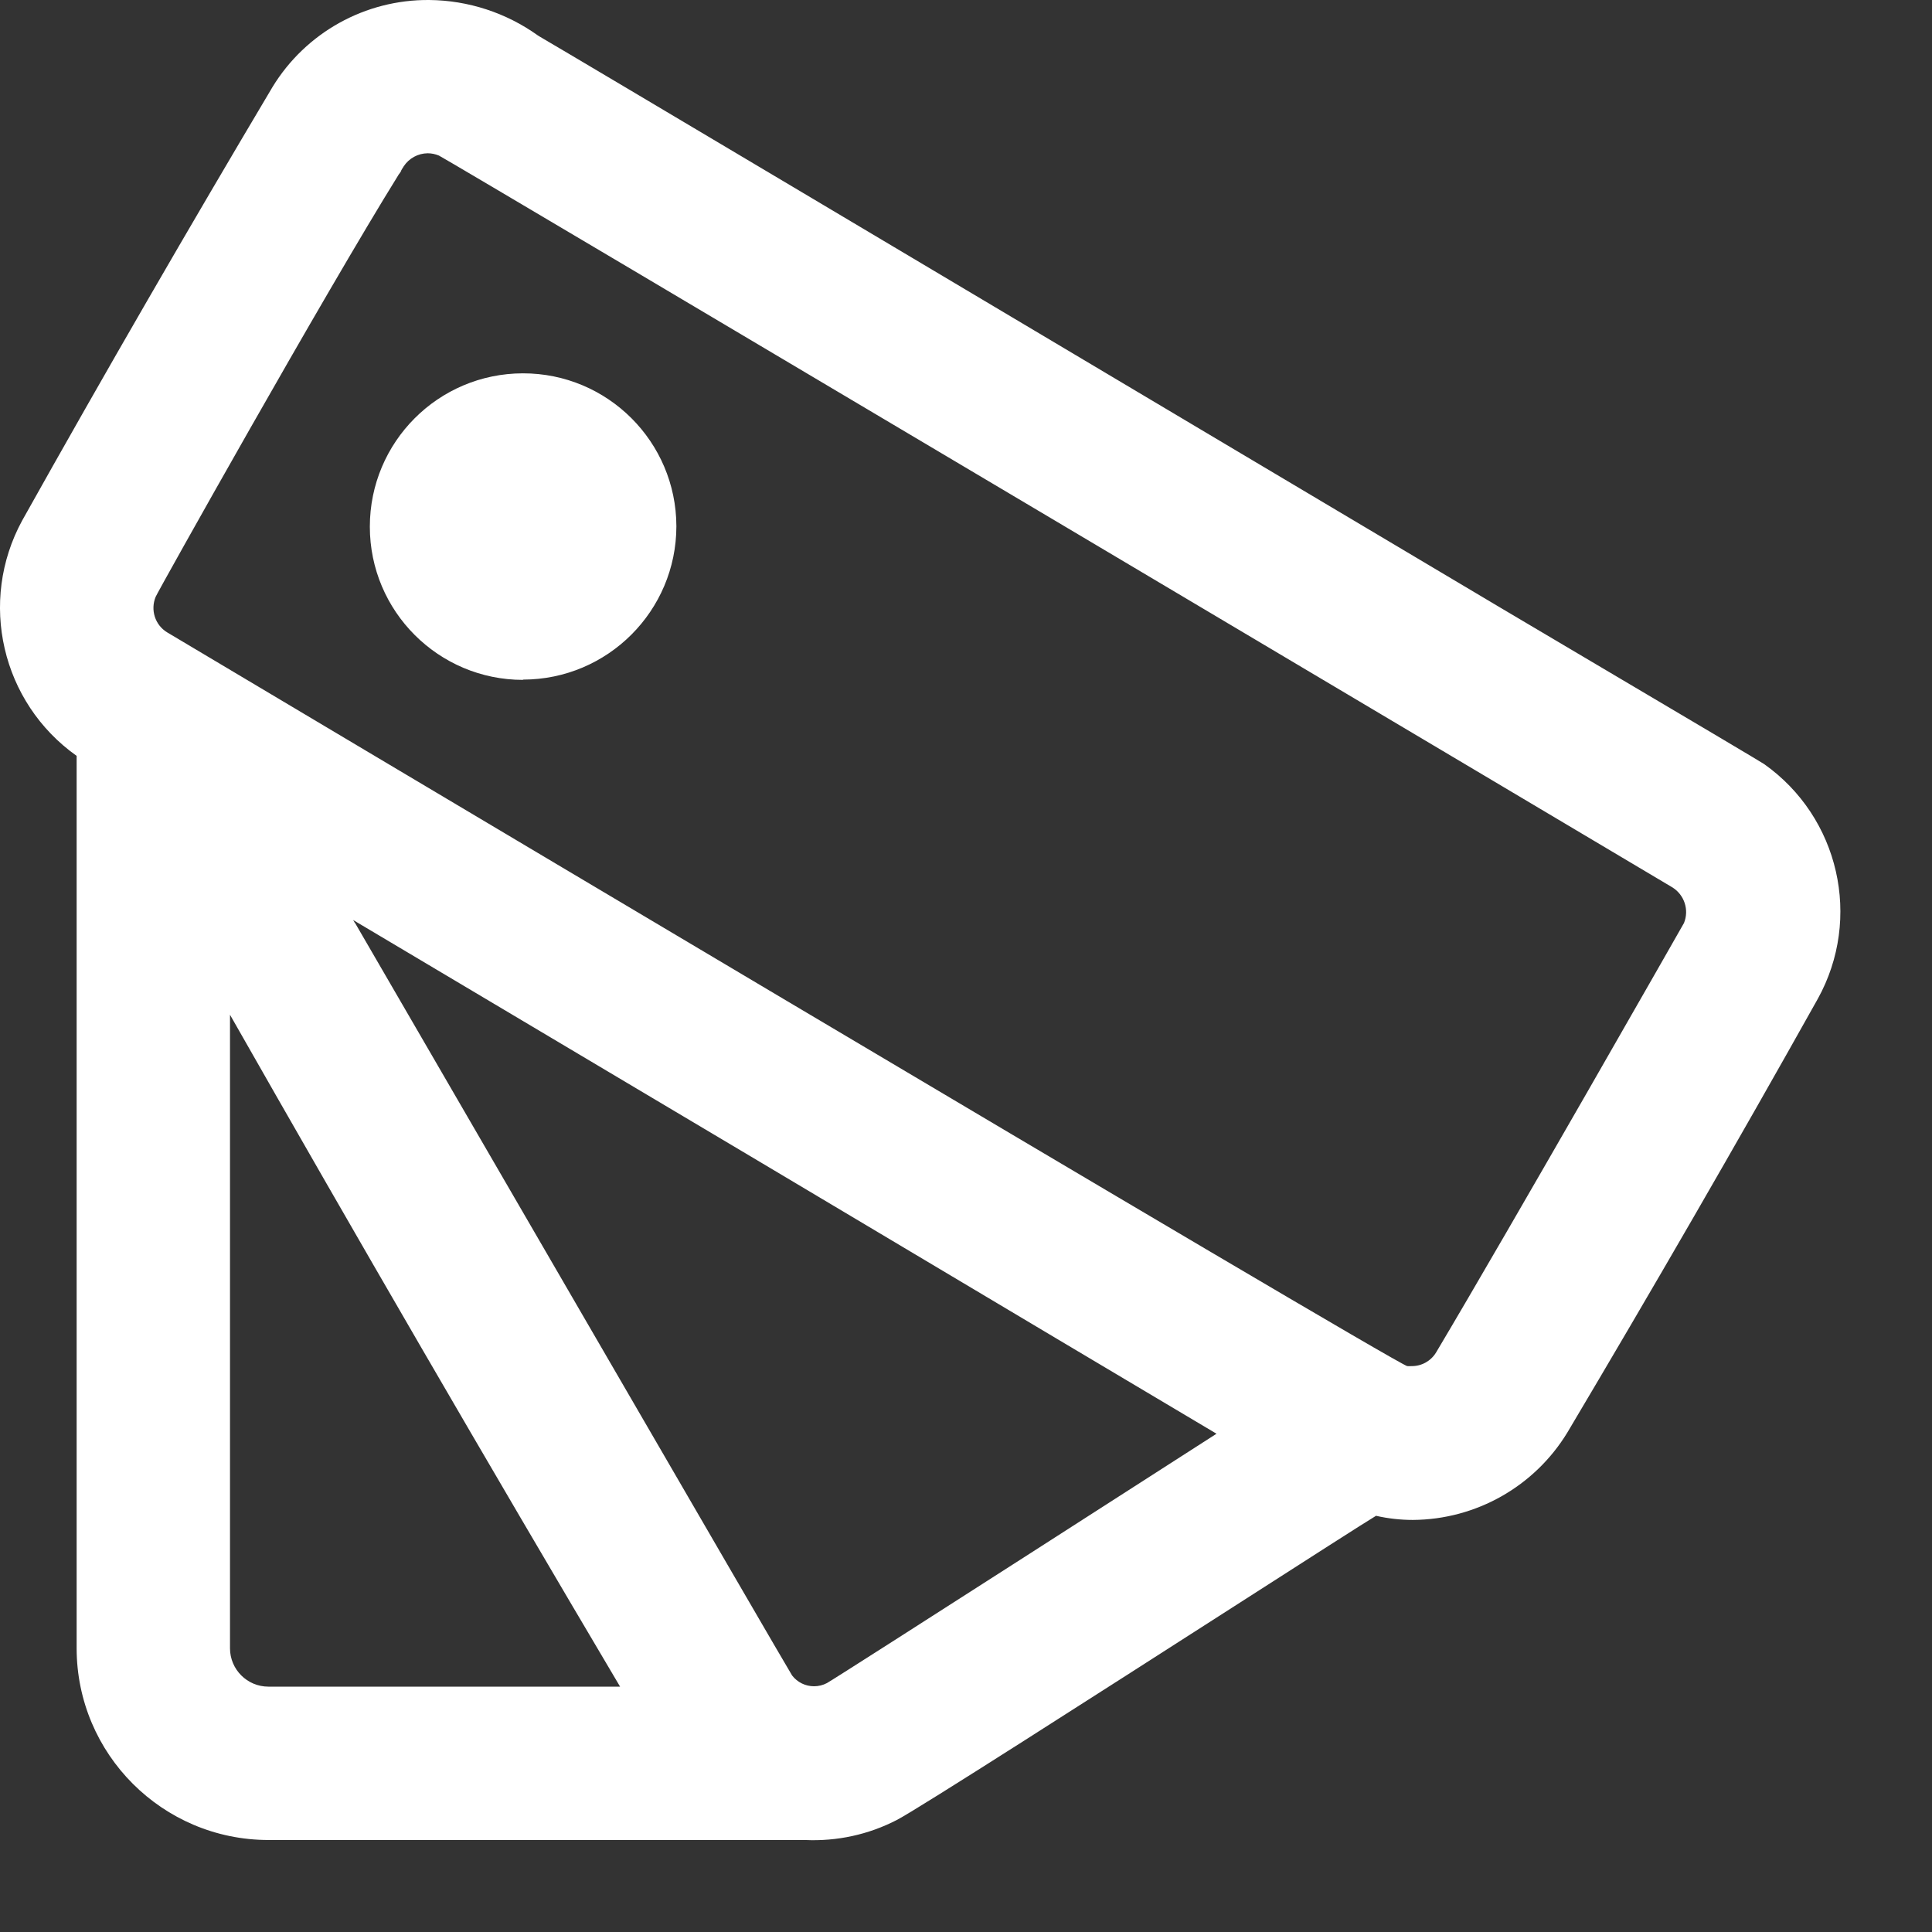 <svg width="21" height="21" viewBox="0 0 21 21" fill="none" xmlns="http://www.w3.org/2000/svg">
  <rect x="0" y="0" width="21" height="21" fill="#333333" stroke="none"/>
  <path
    d="M8.75 20H2.917C1.767 19.999 0.834 19.067 0.833 17.916V8.216C0.016 7.637 -0.238 6.538 0.241 5.658C1.141 4.05 2.059 2.465 2.962 0.946C3.324 0.353 3.971 -0.006 4.666 7.69986e-05C5.09 0.004 5.502 0.139 5.846 0.385L5.87 0.4C6.282 0.64 10.262 3.009 13.461 4.912L16.3 6.6L16.43 6.677C18.648 7.988 19.147 8.286 19.175 8.305C19.992 8.883 20.243 9.983 19.758 10.858C18.875 12.435 17.958 14.02 17.037 15.57C16.68 16.157 16.044 16.517 15.357 16.521C15.223 16.521 15.088 16.506 14.957 16.476C14.841 16.545 14.201 16.956 13.39 17.476C11.947 18.401 9.975 19.666 9.747 19.783C9.439 19.942 9.096 20.016 8.75 20ZM2.5 11.03V17.916C2.5 18.146 2.687 18.333 2.917 18.333H6.74C5.287 15.88 3.861 13.422 2.5 11.03ZM3.858 10.03C4.258 10.717 8.574 18.162 8.61 18.212C8.667 18.286 8.755 18.329 8.848 18.329C8.897 18.329 8.946 18.317 8.989 18.294C9.124 18.218 13.183 15.61 13.223 15.584C12.909 15.399 10.637 14.045 8.231 12.612L3.838 10L3.845 10.011L3.855 10.028V10.034L3.858 10.03ZM4.332 1.9C3.524 3.2 1.716 6.428 1.692 6.487C1.633 6.629 1.685 6.793 1.816 6.873C1.949 6.952 15.17 14.829 15.296 14.849C15.312 14.85 15.328 14.85 15.344 14.849C15.453 14.85 15.554 14.793 15.61 14.7C16.424 13.333 18.299 10.043 18.304 10.033C18.362 9.891 18.309 9.728 18.179 9.646C18.052 9.57 4.856 1.728 4.771 1.691C4.732 1.675 4.691 1.666 4.649 1.666C4.544 1.667 4.446 1.72 4.388 1.808L4.381 1.82L4.373 1.832L4.361 1.852V1.857L4.346 1.881L4.331 1.9H4.332ZM5.685 7.39C4.766 7.39 4.02 6.644 4.02 5.725C4.02 4.805 4.764 4.059 5.684 4.058C6.603 4.057 7.35 4.801 7.352 5.72C7.351 6.64 6.605 7.386 5.685 7.387V7.39Z"
    fill="white"/>
</svg>
